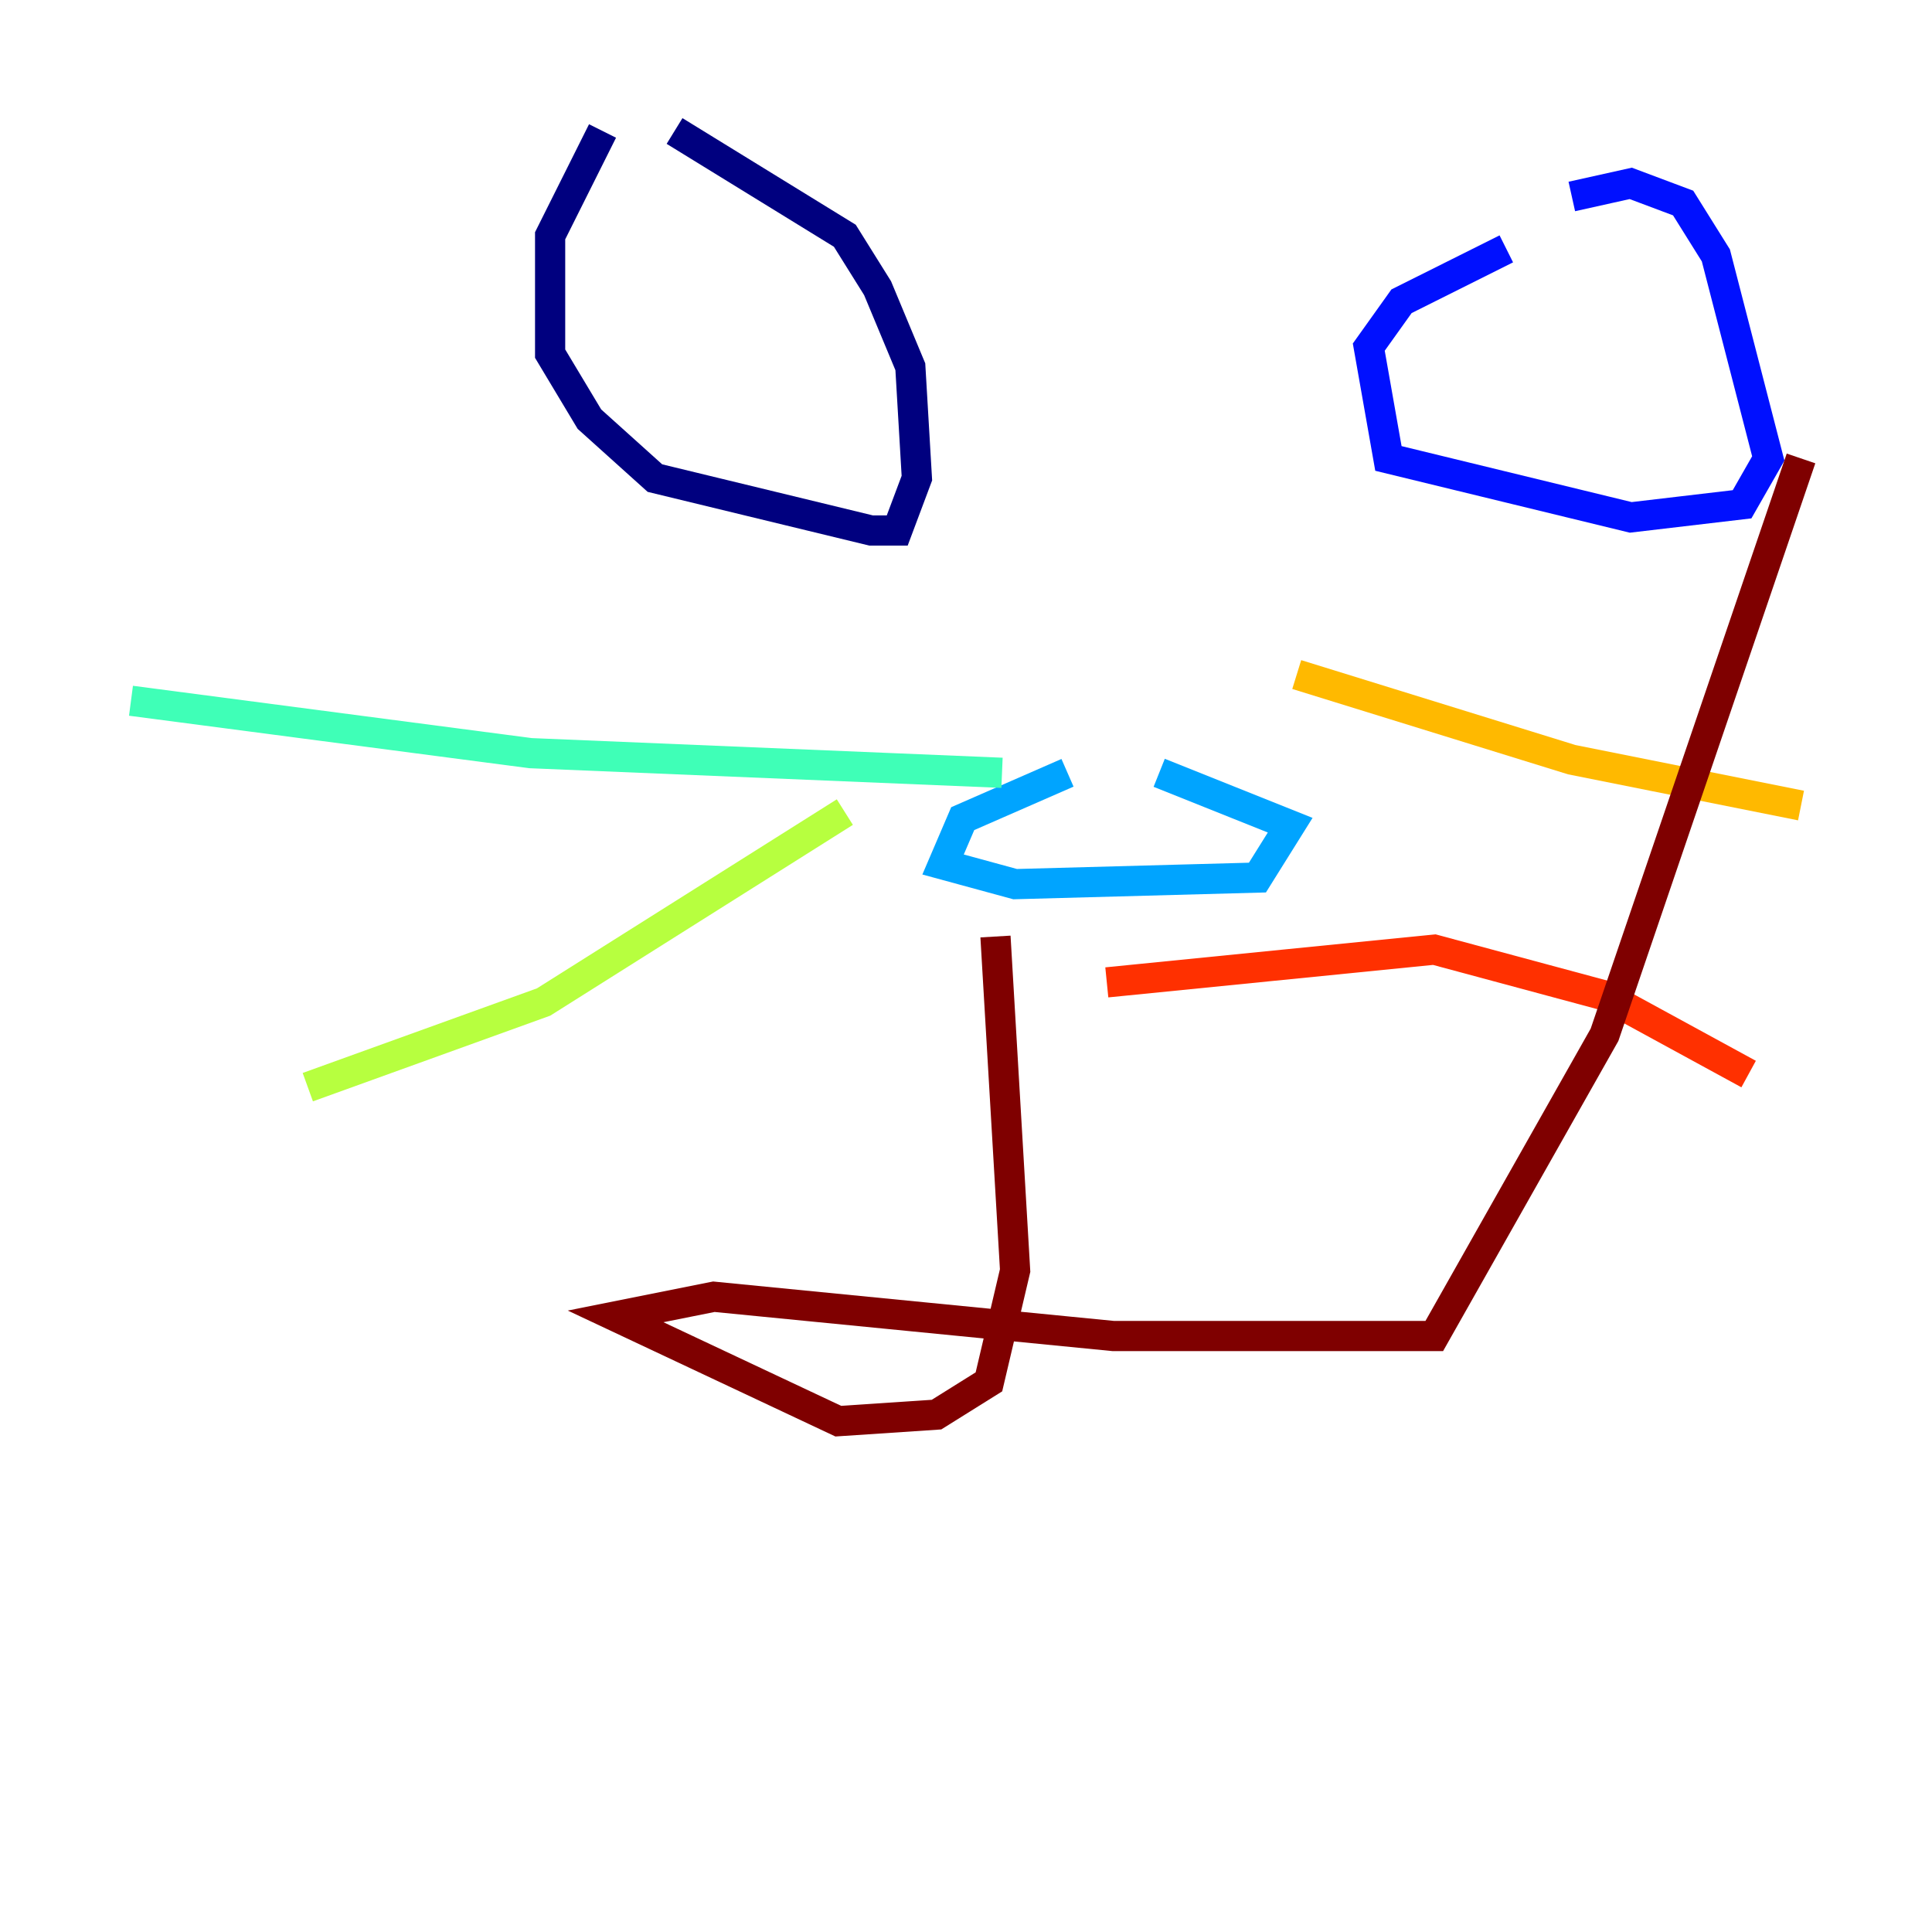 <?xml version="1.0" encoding="utf-8" ?>
<svg baseProfile="tiny" height="128" version="1.2" viewBox="0,0,128,128" width="128" xmlns="http://www.w3.org/2000/svg" xmlns:ev="http://www.w3.org/2001/xml-events" xmlns:xlink="http://www.w3.org/1999/xlink"><defs /><polyline fill="none" points="39.919,8.678 36.447,15.62 36.447,23.43 39.051,27.77 43.39,31.675 57.709,35.146 59.444,35.146 60.746,31.675 60.312,24.298 58.142,19.091 55.973,15.62 44.691,8.678" stroke="#00007f" stroke-width="2" /><polyline fill="none" points="99.797,16.488 92.854,19.959 90.685,22.997 91.986,30.373 108.041,34.278 115.417,33.41 117.153,30.373 113.681,16.922 111.512,13.451 108.041,12.149 104.136,13.017" stroke="#0010ff" stroke-width="2" /><polyline fill="none" points="70.725,51.2 63.783,54.237 62.481,57.275 67.254,58.576 83.308,58.142 85.478,54.671 76.8,51.2" stroke="#00a4ff" stroke-width="2" /><polyline fill="none" points="66.386,51.2 35.146,49.898 8.678,46.427" stroke="#3fffb7" stroke-width="2" /><polyline fill="none" points="55.973,53.803 36.014,66.386 20.393,72.027" stroke="#b7ff3f" stroke-width="2" /><polyline fill="none" points="85.912,44.691 104.136,50.332 119.322,53.37" stroke="#ffb900" stroke-width="2" /><polyline fill="none" points="73.329,65.085 95.024,62.915 106.305,65.953 115.851,71.159" stroke="#ff3000" stroke-width="2" /><polyline fill="none" points="65.953,62.047 67.254,84.176 65.519,91.552 62.047,93.722 55.539,94.156 40.786,87.214 47.295,85.912 73.763,88.515 95.024,88.515 106.305,68.556 119.322,30.373" stroke="#7f0000" stroke-width="2" /></svg>